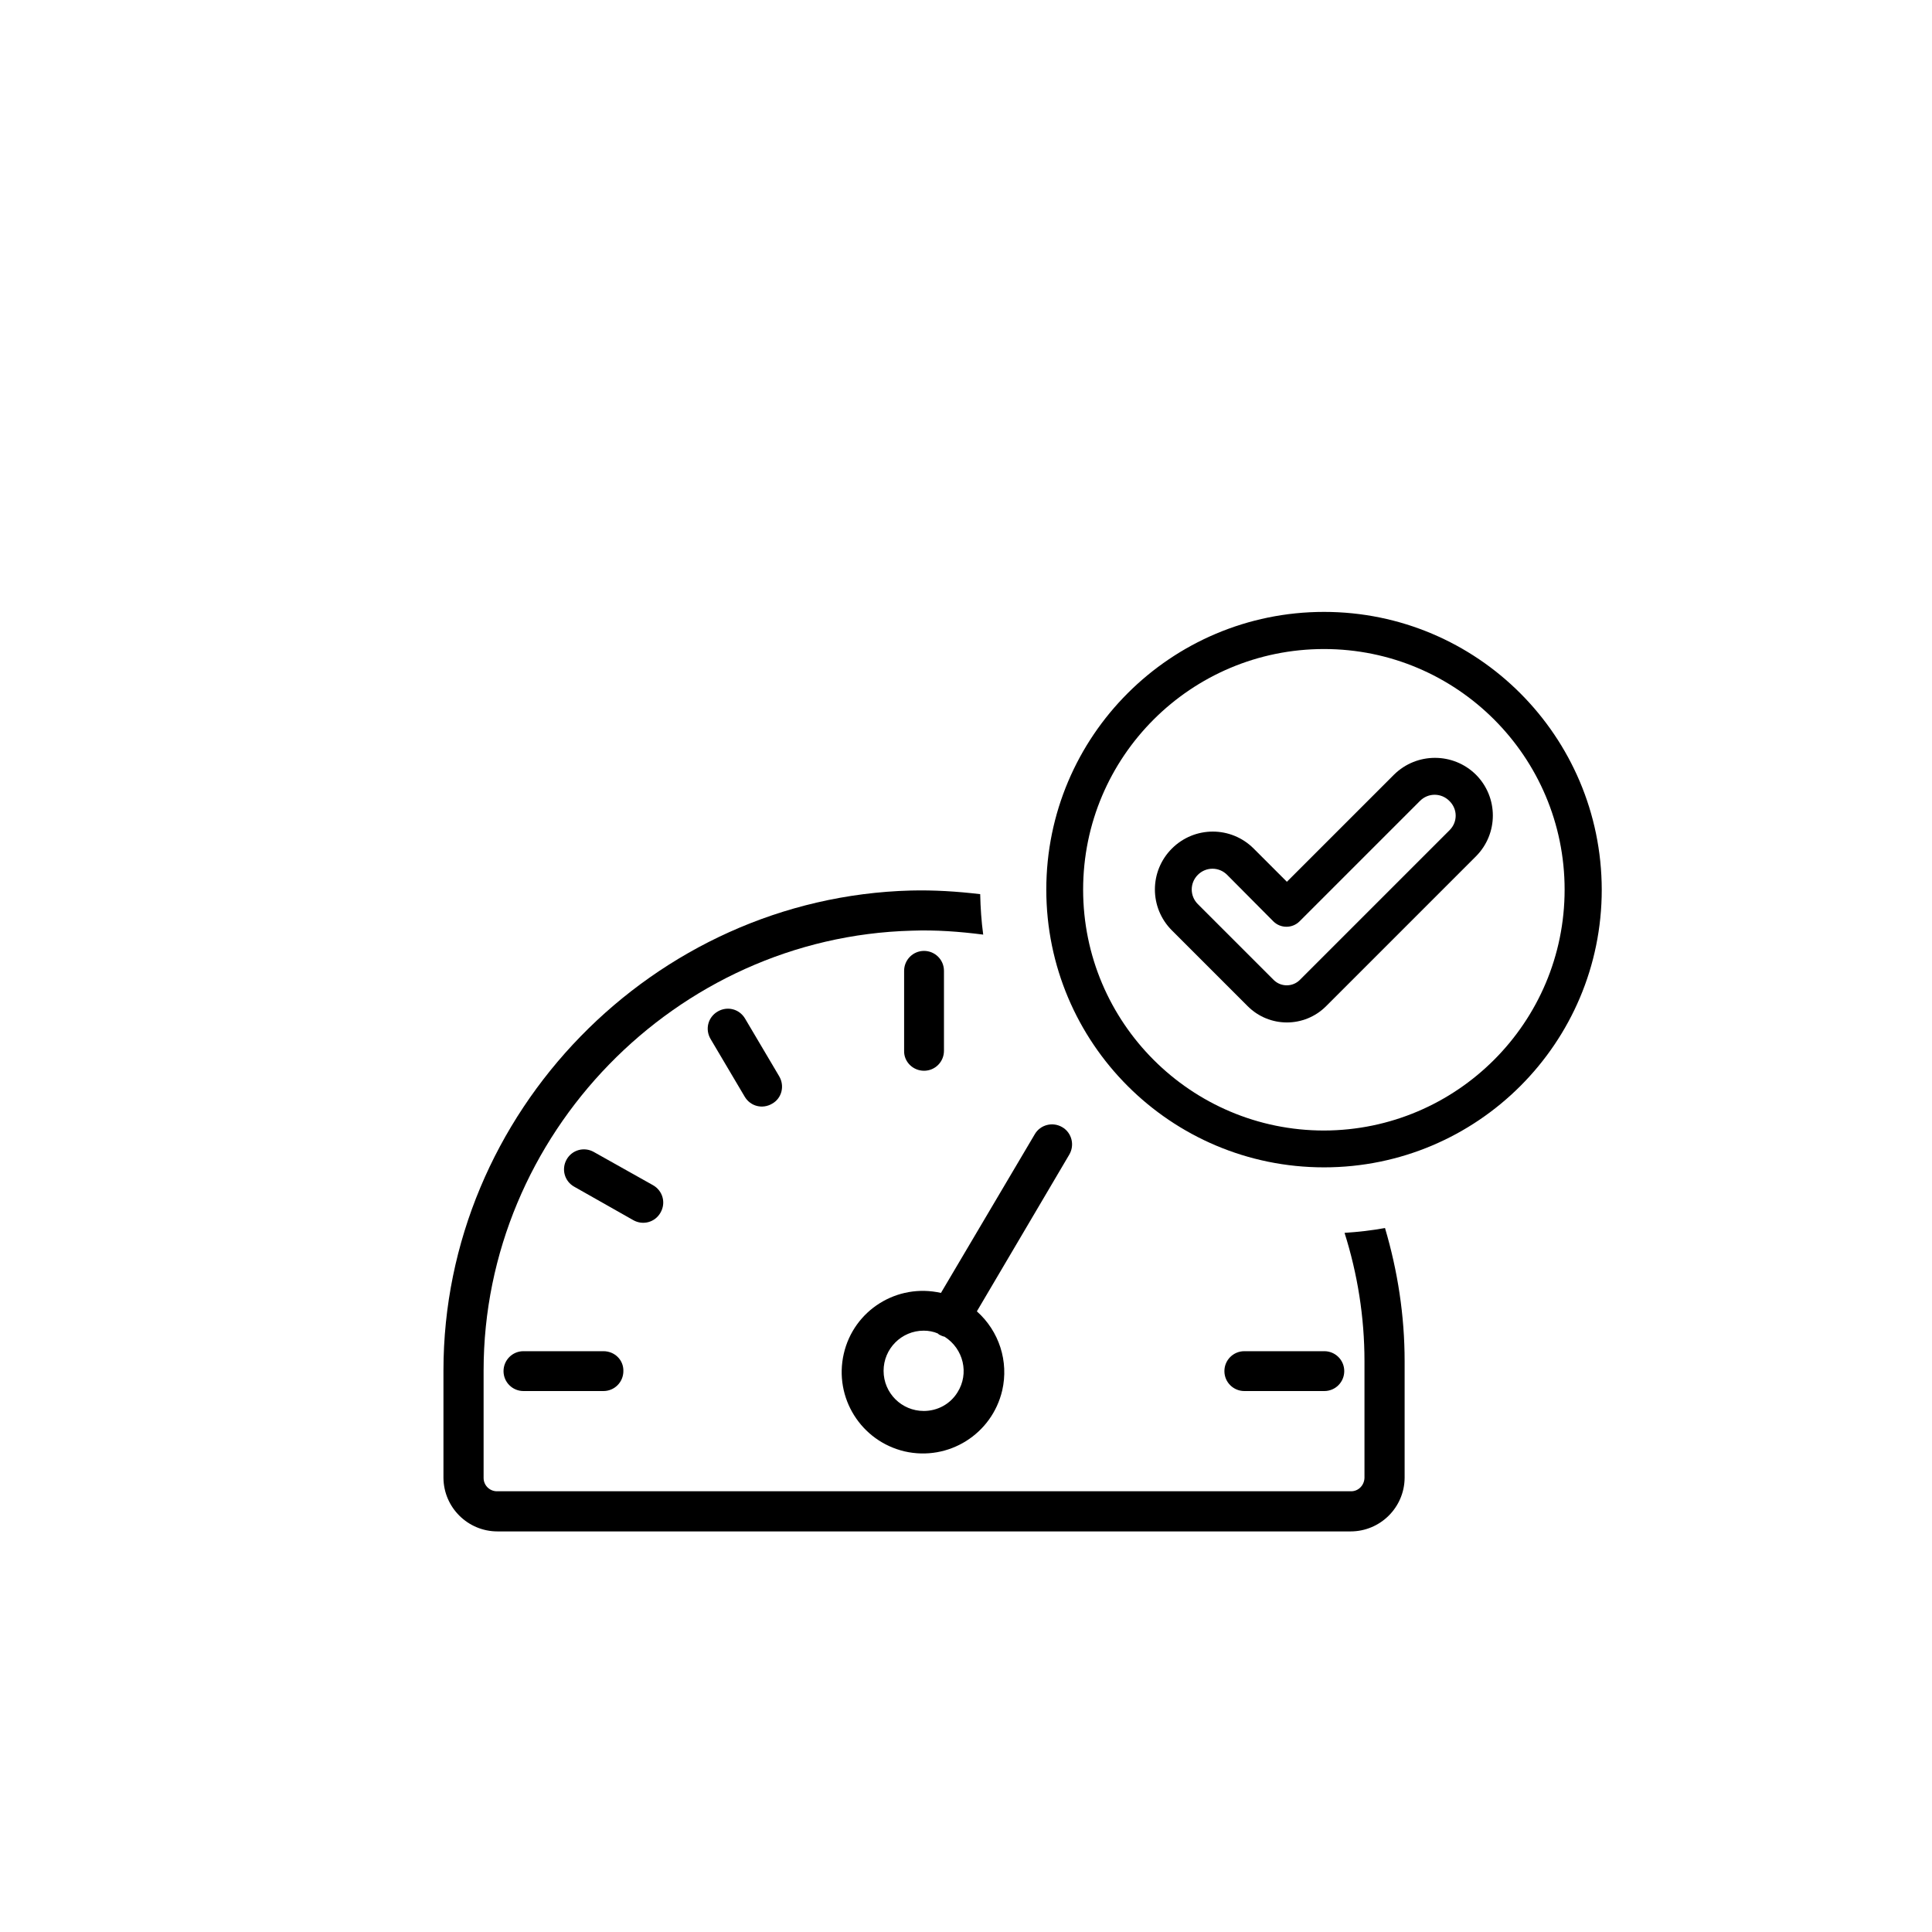<?xml version="1.0" encoding="UTF-8" standalone="no"?>
<svg
   xmlns:dc="http://purl.org/dc/elements/1.1/"
   xmlns:cc="http://creativecommons.org/ns#"
   xmlns:rdf="http://www.w3.org/1999/02/22-rdf-syntax-ns#"
   xmlns:svg="http://www.w3.org/2000/svg"
   xmlns="http://www.w3.org/2000/svg"
   id="SVGRoot"
   version="1.1"
   viewBox="0 0 64 64"
   height="64px"
   width="64px">
  <defs
     id="defs5305" />
  <g
     id="layer1">
    <g
       transform="translate(3.25,-5.625)"
       id="g5521">
      <path
         class="st7"
         d="m 27.36,41.095 c 0.37,0 0.66,-0.3 0.66,-0.66 v -2.65 c 0,-0.37 -0.3,-0.66 -0.66,-0.66 -0.37,0 -0.66,0.3 -0.66,0.66 v 2.65 c -0.01,0.36 0.29,0.66 0.66,0.66"
         id="path5126" />
      <path
         class="st7"
         d="m 31.94,42.965 c 0,0 0,0 0,0 -0.32,-0.19 -0.73,-0.08 -0.91,0.23 v 0 l -3.11,5.26 c -1.45,-0.33 -2.89,0.57 -3.22,2.02 -0.33,1.45 0.57,2.89 2.02,3.23 1.45,0.33 2.89,-0.57 3.23,-2.02 0.22,-0.96 -0.1,-1.96 -0.84,-2.62 l 3.06,-5.19 c 0.19,-0.32 0.08,-0.73 -0.23,-0.91 m -3.47,8.78 c -0.24,0.39 -0.66,0.62 -1.12,0.62 -0.73,0 -1.33,-0.59 -1.33,-1.33 0,-0.73 0.59,-1.33 1.33,-1.33 0.16,0 0.32,0.03 0.46,0.09 0.02,0.01 0.03,0.03 0.05,0.04 0.06,0.03 0.12,0.06 0.18,0.07 0.63,0.4 0.82,1.22 0.43,1.84"
         id="path5128" />
      <path
         class="st7"
         d="m 37.31,51.045 c 0,0.37 0.3,0.66 0.66,0.66 h 2.65 c 0.37,0 0.66,-0.3 0.66,-0.66 0,-0.37 -0.3,-0.66 -0.66,-0.66 h -2.65 c -0.36,0 -0.66,0.29 -0.66,0.66"
         id="path5130" />
      <path
         class="st7"
         d="m 16.74,50.385 h -2.65 c -0.37,0 -0.66,0.3 -0.66,0.66 0,0.37 0.3,0.66 0.66,0.66 h 2.65 c 0.37,0 0.66,-0.3 0.66,-0.66 0.01,-0.37 -0.29,-0.66 -0.66,-0.66"
         id="path5132" />
      <path
         class="st7"
         d="m 21.43,39.365 c -0.19,-0.32 -0.59,-0.42 -0.91,-0.23 -0.32,0.19 -0.42,0.59 -0.23,0.91 l 1.13,1.91 c 0.19,0.32 0.59,0.42 0.91,0.23 0.32,-0.18 0.42,-0.59 0.23,-0.91 z"
         id="path5134" />
      <path
         class="st7"
         d="m 18.38,44.885 -1.96,-1.1 c -0.32,-0.18 -0.72,-0.07 -0.9,0.25 -0.18,0.32 -0.07,0.72 0.25,0.9 l 1.96,1.11 c 0.32,0.18 0.72,0.07 0.9,-0.25 0.19,-0.33 0.07,-0.73 -0.25,-0.91"
         id="path5136" />
      <path
         class="st7"
         d="m 41.29,46.465 c 0.43,1.36 0.66,2.79 0.66,4.25 v 3.87 c -0.01,0.25 -0.21,0.45 -0.46,0.44 H 13.23 c -0.25,0.01 -0.46,-0.19 -0.46,-0.44 v -3.56 c 0,-7.82 6.36,-14.36 14.18,-14.57 0.8,-0.03 1.59,0.03 2.37,0.13 -0.06,-0.44 -0.09,-0.89 -0.1,-1.34 -0.76,-0.09 -1.53,-0.14 -2.3,-0.12 -8.53,0.23 -15.48,7.36 -15.48,15.9 v 3.56 c 0.01,0.98 0.81,1.77 1.79,1.77 h 28.26 c 0.98,0 1.78,-0.79 1.79,-1.77 v -3.87 c 0,-1.51 -0.23,-2.99 -0.65,-4.41 -0.44,0.08 -0.88,0.13 -1.34,0.16"
         id="path5138" />
      <path
         class="st7"
         d="m 40.61,25.895 c -5.08,0 -9.2,4.12 -9.2,9.2 0,5.08 4.12,9.2 9.2,9.2 5.08,0 9.2,-4.12 9.2,-9.2 -0.01,-5.08 -4.12,-9.2 -9.2,-9.2 m 0,17.18 c -4.4,0 -7.98,-3.57 -7.98,-7.98 0,-4.4 3.57,-7.97 7.98,-7.97 4.4,0 7.97,3.57 7.97,7.97 0,4.4 -3.57,7.97 -7.97,7.98"
         id="path5140" />
      <path
         class="st7"
         d="m 42.93,31.285 -3.55,3.55 -1.1,-1.1 c -0.75,-0.75 -1.96,-0.75 -2.71,0 -0.75,0.75 -0.75,1.96 0,2.71 l 2.51,2.51 c 0.72,0.72 1.88,0.72 2.6,0 l 4.96,-4.96 c 0.75,-0.75 0.75,-1.96 0,-2.71 -0.75,-0.74 -1.96,-0.74 -2.71,0 m 1.84,1.84 -4.96,4.96 c -0.24,0.24 -0.63,0.24 -0.87,0 l -2.51,-2.51 c -0.27,-0.27 -0.27,-0.7 0,-0.97 0.27,-0.27 0.7,-0.27 0.97,0 l 1.53,1.54 c 0.24,0.24 0.63,0.24 0.87,0 l 3.99,-3.99 c 0.27,-0.27 0.7,-0.27 0.97,0 0.28,0.27 0.28,0.7 0.01,0.97"
         id="path5142" />
    </g>
  </g>
</svg>
